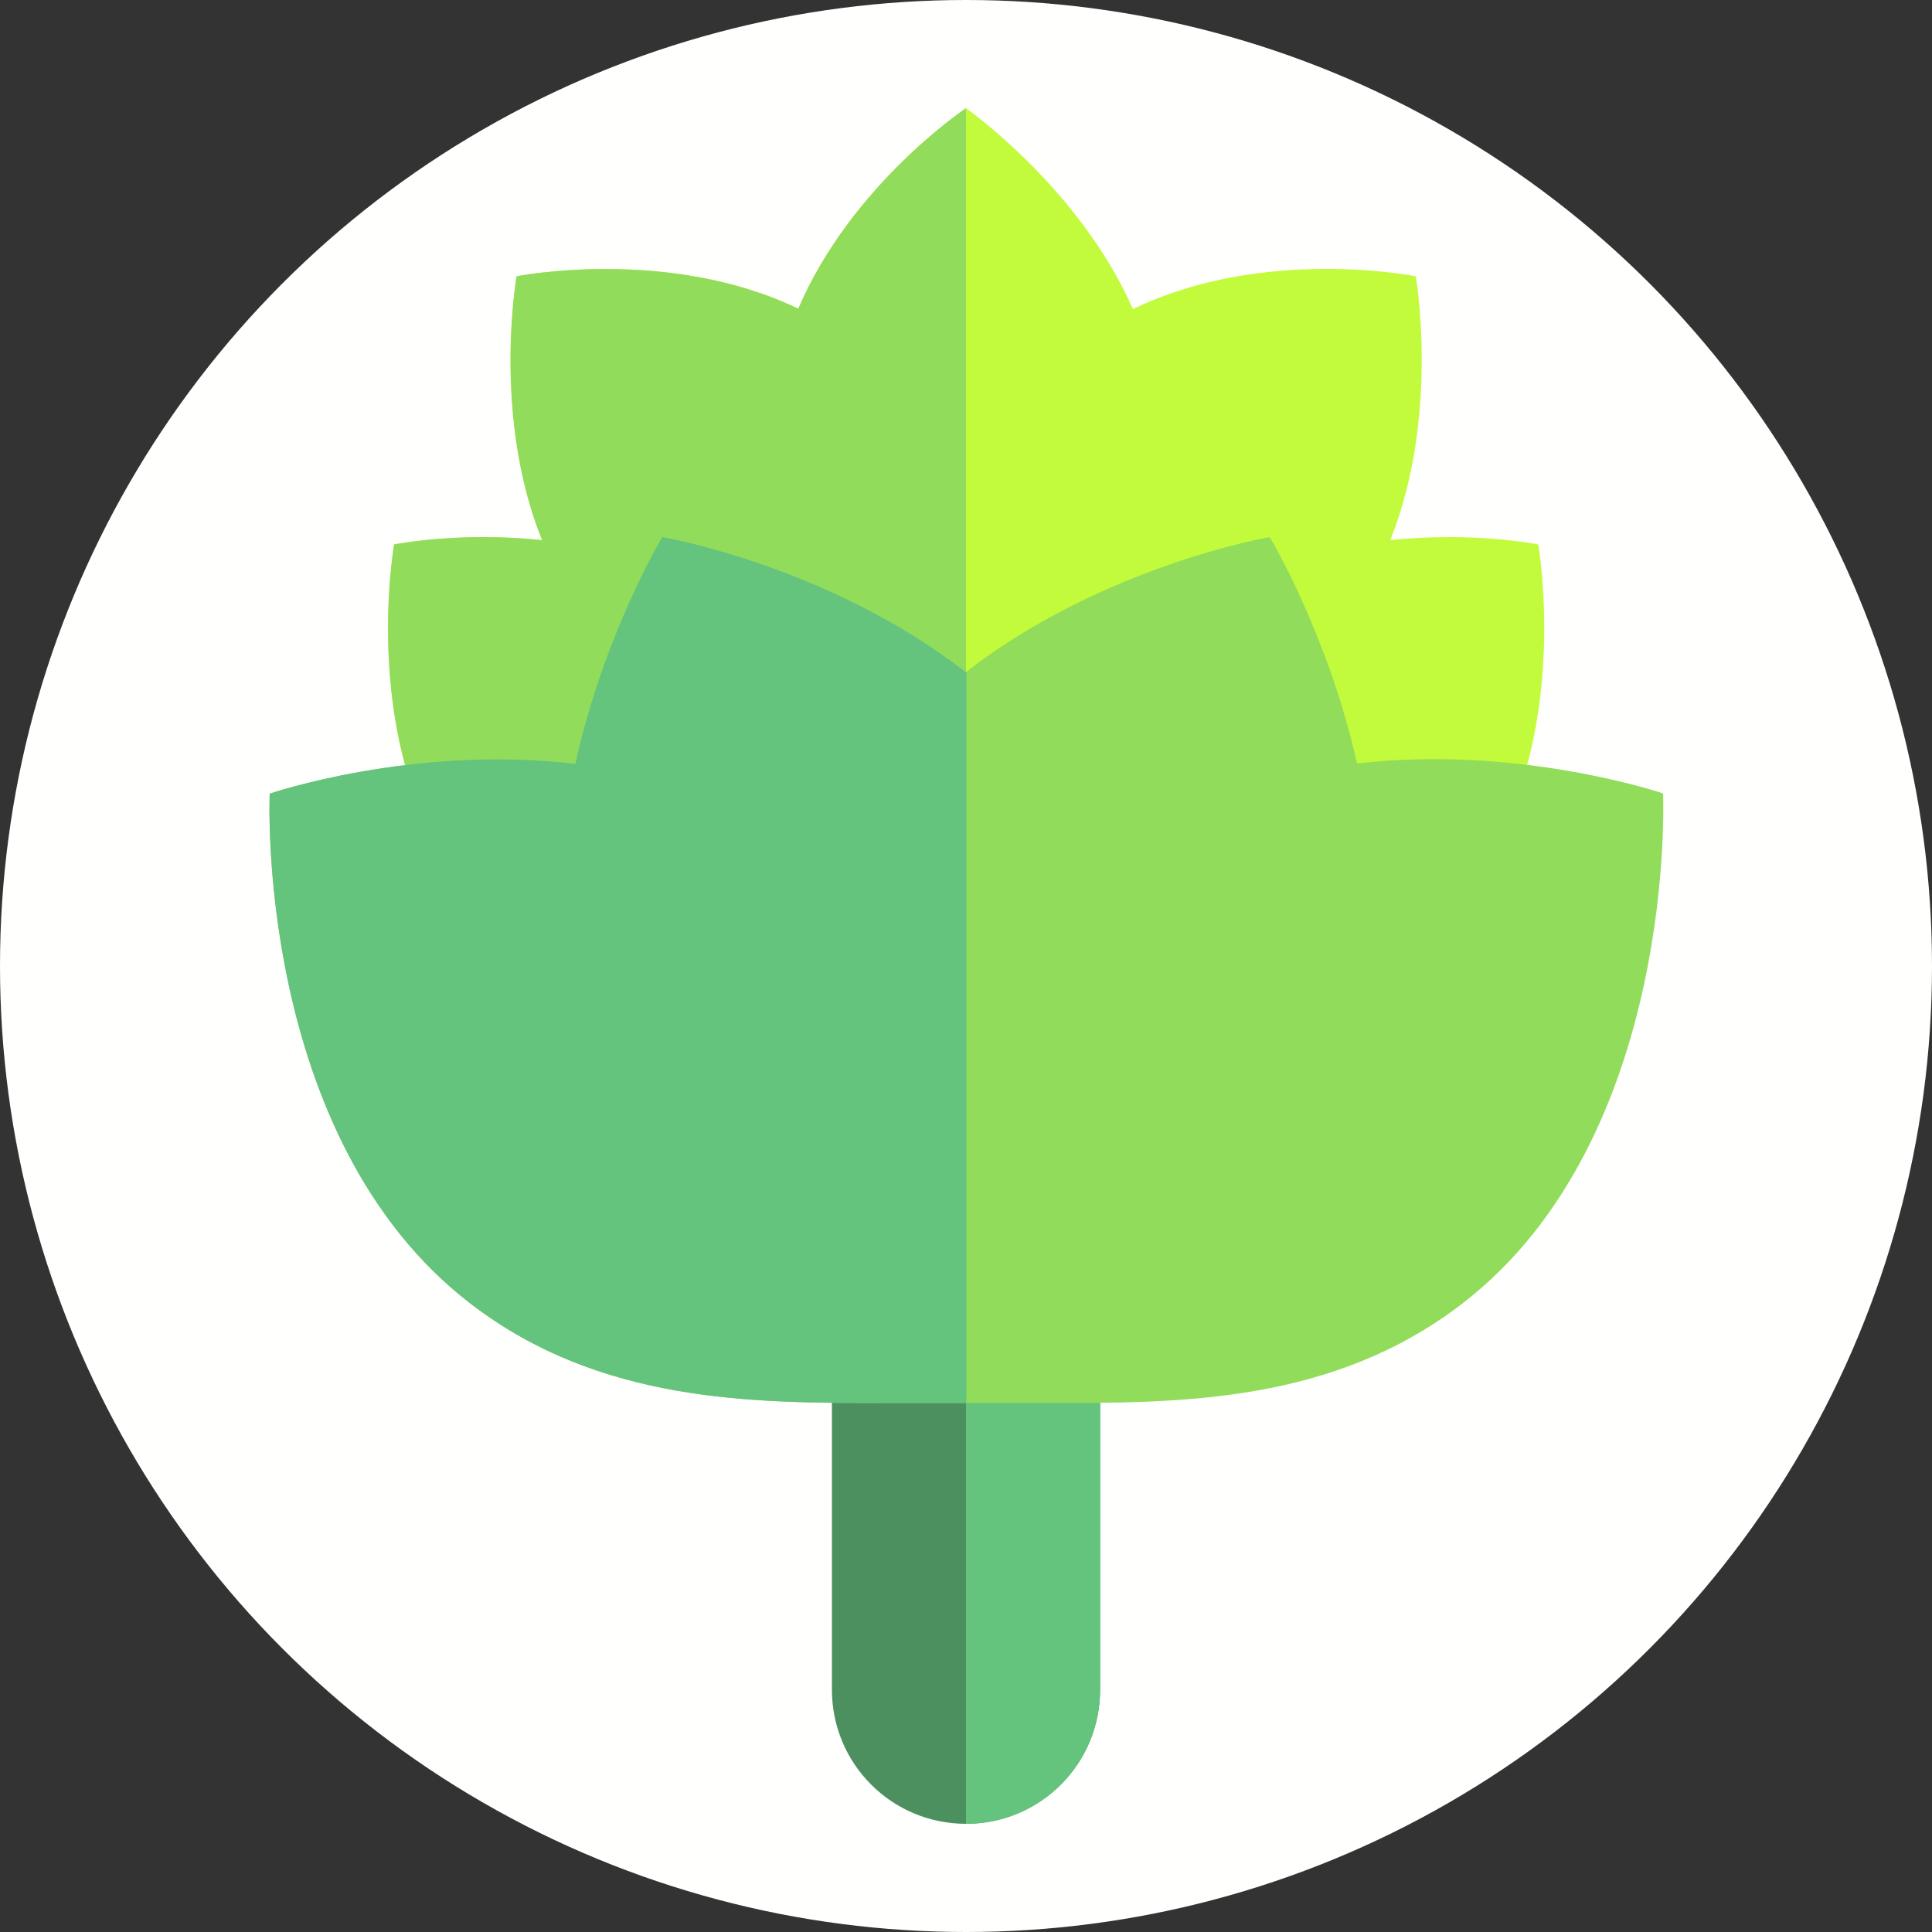 <?xml version="1.0" encoding="UTF-8" standalone="no"?>
<!-- Created with Inkscape (http://www.inkscape.org/) -->

<svg
   width="5mm"
   height="5mm"
   viewBox="0 0 5 5"
   version="1.1"
   id="svg2910"
   sodipodi:docname="Artichoke.svg"
   inkscape:version="1.2.2 (732a01da63, 2022-12-09)"
   xml:space="preserve"
   xmlns:inkscape="http://www.inkscape.org/namespaces/inkscape"
   xmlns:sodipodi="http://sodipodi.sourceforge.net/DTD/sodipodi-0.dtd"
   xmlns="http://www.w3.org/2000/svg"
   xmlns:svg="http://www.w3.org/2000/svg"><rect x="0" y="0" width="5" height="5" fill="#333333" stroke="none"/><sodipodi:namedview
     id="namedview2912"
     pagecolor="#505050"
     bordercolor="#eeeeee"
     borderopacity="1"
     inkscape:showpageshadow="0"
     inkscape:pageopacity="0"
     inkscape:pagecheckerboard="0"
     inkscape:deskcolor="#505050"
     inkscape:document-units="mm"
     showgrid="false"
     inkscape:zoom="16.000001"
     inkscape:cx="0.81249995"
     inkscape:cy="15.406249"
     inkscape:window-width="1440"
     inkscape:window-height="890"
     inkscape:window-x="214"
     inkscape:window-y="1073"
     inkscape:window-maximized="1"
     inkscape:current-layer="g6737" /><defs
     id="defs2907"><rect
   x="69.5"
   y="53.5"
   width="65.25"
   height="39.25"
   id="rect3810" /><rect
   x="69.5"
   y="53.5"
   width="86"
   height="16.125"
   id="rect3810-3" /><rect
   x="69.5"
   y="53.5"
   width="74.442"
   height="23.87"
   id="rect3911" /><rect
   x="69.5"
   y="53.5"
   width="74.442"
   height="23.87"
   id="rect3911-9" />
		
		
	
	
	
	
	
	
</defs><g
     inkscape:groupmode="layer"
     inkscape:label="Icon"
     style="display:inline"
     id="g2828"><g
       id="g6737"
       inkscape:label="Artichoke"
       mgrep-icon="command"><circle
         style="display:inline;fill:#fffffd;fill-opacity:1;stroke:none;stroke-opacity:1"
         id="circle2826"
         cx="2.5"
         cy="2.5"
         r="2.5"
         inkscape:label="Command"
         mgrep-icon="centroid" /><path
         id="XMLID_1350_"
         style="fill:#4b905e;stroke-width:0.014"
         d="m 2.153,4.373 c 0,0.192 0.155,0.347 0.347,0.347 v 0 c 0.192,0 0.347,-0.155 0.347,-0.347 V 3.332 c 0,-0.192 -0.155,-0.347 -0.347,-0.347 v 0 c -0.192,0 -0.347,0.155 -0.347,0.347 z" /><path
         id="XMLID_1351_"
         style="fill:#64c37d;stroke-width:0.014"
         d="m 2.5,4.72 v 0 c 0.192,0 0.347,-0.155 0.347,-0.347 V 3.332 c 0,-0.192 -0.155,-0.347 -0.347,-0.347 v 0 c 0,0.666 0,1.29 0,1.734 z" /><path
         id="XMLID_1352_"
         style="fill:#c2fb3b;stroke-width:0.014"
         d="m 3.981,1.409 c 0,0 -0.17,-0.034 -0.383,-0.011 0.129,-0.322 0.066,-0.683 0.066,-0.683 0,0 -0.394,-0.079 -0.732,0.085 C 2.794,0.486 2.5,0.28 2.5,0.28 c 0,0 -0.297,0.198 -0.434,0.519 -0.337,-0.162 -0.729,-0.084 -0.729,-0.084 0,0 -0.064,0.361 0.066,0.683 -0.213,-0.023 -0.383,0.011 -0.383,0.011 0,0 -0.107,0.604 0.237,0.947 0.343,0.343 0.947,0.237 0.947,0.237 h 0.593 c 0,0 0.604,0.107 0.947,-0.237 0.343,-0.343 0.237,-0.947 0.237,-0.947 z" /><path
         id="XMLID_1353_"
         style="fill:#91dc5a;stroke-width:0.014"
         d="m 2.5,0.28 c 0,0 -0.297,0.198 -0.434,0.519 -0.337,-0.162 -0.729,-0.084 -0.729,-0.084 0,0 -0.064,0.361 0.066,0.683 -0.213,-0.023 -0.383,0.011 -0.383,0.011 0,0 -0.107,0.604 0.237,0.947 0.343,0.343 0.947,0.237 0.947,0.237 h 0.296 z" /><path
         id="XMLID_1354_"
         style="fill:#91dc5a;stroke-width:0.014"
         d="m 4.303,2.053 c 0,0 -0.372,-0.126 -0.791,-0.077 C 3.437,1.641 3.286,1.39 3.286,1.39 c 0,0 -0.429,0.073 -0.786,0.349 C 2.143,1.463 1.714,1.39 1.714,1.39 c 0,0 -0.151,0.251 -0.225,0.587 -0.419,-0.05 -0.791,0.077 -0.791,0.077 0,0 -0.04,0.89 0.52,1.32 0.335,0.257 0.728,0.257 1.071,0.257 0.126,0 0.333,0 0.424,0 0.343,0 0.736,4.717e-4 1.071,-0.257 0.559,-0.43 0.52,-1.32 0.52,-1.32 z" /><path
         id="XMLID_1355_"
         style="fill:#64c37d;stroke-width:0.014"
         d="M 2.5,1.74 C 2.143,1.463 1.714,1.39 1.714,1.39 c 0,0 -0.151,0.251 -0.225,0.587 -0.419,-0.05 -0.791,0.077 -0.791,0.077 0,0 -0.04,0.89 0.52,1.32 0.335,0.257 0.728,0.257 1.071,0.257 h 0.212 c 0,0 0,-1.031 0,-1.891 z" /></g></g></svg>
